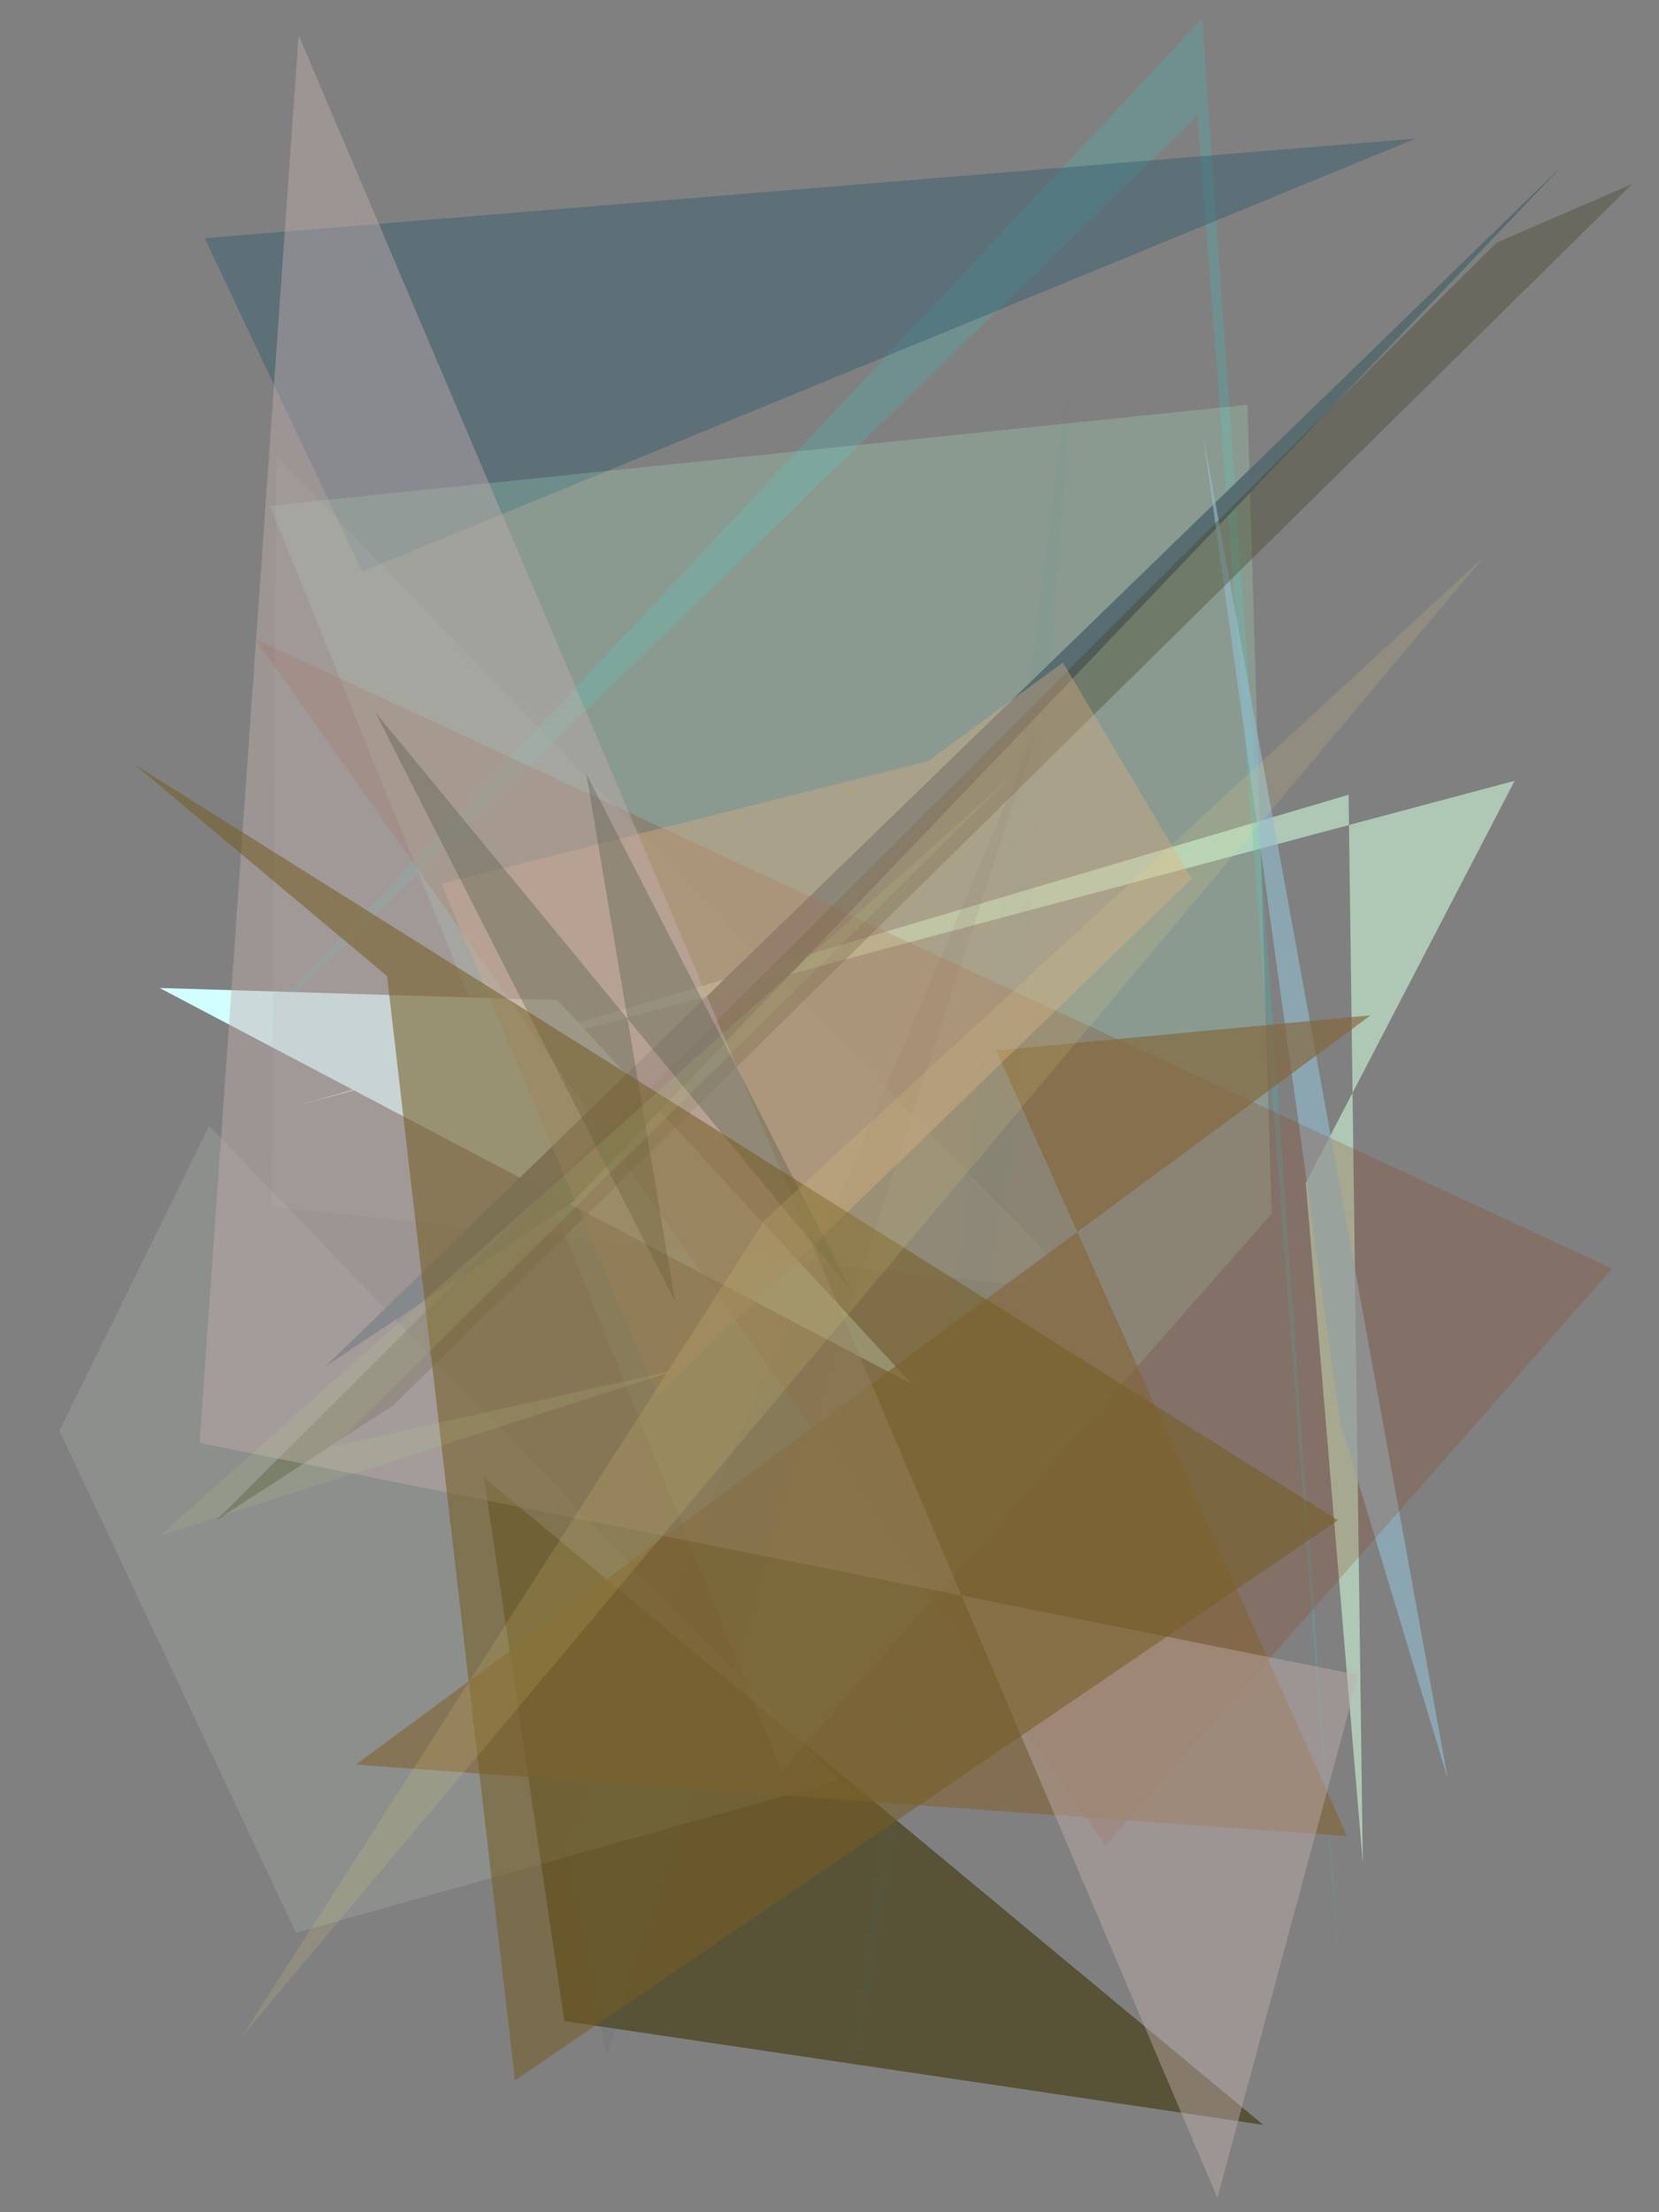 <?xml version="1.0" encoding="utf-8" standalone="no"?>
<!DOCTYPE svg PUBLIC "-//W3C//DTD SVG 1.1//EN"
  "http://www.w3.org/Graphics/SVG/1.1/DTD/svg11.dtd">
<svg xmlns:xlink="http://www.w3.org/1999/xlink" width="216pt" height="288pt" viewBox="0 0 216 288" xmlns="http://www.w3.org/2000/svg" version="1.1">
 <defs>
  <style type="text/css">*{stroke-linejoin: round; stroke-linecap: butt}</style>
 </defs>
 <g id="figure_1">
  <g id="patch_1">
   <path d="M 0 288 
L 216 288 
L 216 0 
L 0 0 
z
" style="fill: #ffffff"/>
  </g>
  <g id="axes_1">
   <g id="patch_2">
    <path d="M 0 288 
L 0 0 
L 216 0 
L 216 288 
z
" clip-path="url(#p6c3cb2ad63)" style="fill: #808080"/>
   </g>
   <g id="patch_3">
    <path d="M 175.585 103.467 
L 177.438 242.576 
L 170.006 153.999 
L 197.206 101.649 
L 39.013 143.865 
z
" clip-path="url(#p6c3cb2ad63)" style="fill: #b4d1bb; fill-opacity: 0.89"/>
   </g>
   <g id="patch_4">
    <path d="M 63.012 192.35 
L 73.484 263.12 
L 164.462 276.625 
z
" clip-path="url(#p6c3cb2ad63)" style="fill: #3e3406; fill-opacity: 0.605"/>
   </g>
   <g id="patch_5">
    <path d="M 30.12 137.403 
L 156.515 2.428 
L 174.796 262.268 
L 155.917 15.086 
z
" clip-path="url(#p6c3cb2ad63)" style="fill: #4db7b4; fill-opacity: 0.297"/>
   </g>
   <g id="patch_6">
    <path d="M 26.653 31.01 
L 47.171 74.421 
L 184.298 18.046 
z
" clip-path="url(#p6c3cb2ad63)" style="fill: #2d586a; fill-opacity: 0.414"/>
   </g>
   <g id="patch_7">
    <path d="M 101.761 230.498 
L 165.567 158.01 
L 162.415 52.698 
L 35.152 65.841 
z
" clip-path="url(#p6c3cb2ad63)" style="fill: #b3ffd0; fill-opacity: 0.205"/>
   </g>
   <g id="patch_8">
    <path d="M 79.009 267.647 
L 73.69 240.208 
L 135.339 94.15 
z
" clip-path="url(#p6c3cb2ad63)" style="fill: #595d5c; fill-opacity: 0.131"/>
   </g>
   <g id="patch_9">
    <path d="M 72.596 130.206 
L 118.767 180.219 
L 20.782 128.62 
z
" clip-path="url(#p6c3cb2ad63)" style="fill: #d1feff"/>
   </g>
   <g id="patch_10">
    <path d="M 109.913 277.503 
L 131.685 152.428 
L 140.448 38.284 
z
" clip-path="url(#p6c3cb2ad63)" style="fill: #3a9190; fill-opacity: 0.044"/>
   </g>
   <g id="patch_11">
    <path d="M 27.238 146.564 
L 109.218 231.795 
L 38.537 251.627 
L 7.729 186.261 
z
" clip-path="url(#p6c3cb2ad63)" style="fill: #d0dec5; fill-opacity: 0.158"/>
   </g>
   <g id="patch_12">
    <path d="M 141.039 168.152 
L 35.981 59.368 
L 35.361 157.099 
z
" clip-path="url(#p6c3cb2ad63)" style="fill: #aabcad; fill-opacity: 0.17"/>
   </g>
   <g id="patch_13">
    <path d="M 42.369 177.888 
L 203.453 21.543 
L 74.575 156.487 
z
" clip-path="url(#p6c3cb2ad63)" style="fill: #556a6f; fill-opacity: 0.933"/>
   </g>
   <g id="patch_14">
    <path d="M 188.509 231.614 
L 174.479 185.091 
L 156.624 56.531 
z
" clip-path="url(#p6c3cb2ad63)" style="fill: #93bccd; fill-opacity: 0.634"/>
   </g>
   <g id="patch_15">
    <path d="M 209.891 165.157 
L 33.287 83.227 
L 143.946 240.252 
z
" clip-path="url(#p6c3cb2ad63)" style="fill: #913d16; fill-opacity: 0.233"/>
   </g>
   <g id="patch_16">
    <path d="M 194.843 31.597 
L 28.218 197.877 
L 51.262 182.916 
L 212.518 23.951 
z
" clip-path="url(#p6c3cb2ad63)" style="fill: #45432a; fill-opacity: 0.372"/>
   </g>
   <g id="patch_17">
    <path d="M 129.722 136.755 
L 175.381 239.037 
L 46.333 229.729 
L 178.456 132.179 
z
" clip-path="url(#p6c3cb2ad63)" style="fill: #826639; fill-opacity: 0.644"/>
   </g>
   <g id="patch_18">
    <path d="M 155.171 114.405 
L 138.39 86.252 
L 120.87 99.087 
L 57.451 115.026 
L 85.601 181.743 
z
" clip-path="url(#p6c3cb2ad63)" style="fill: #dcae85; fill-opacity: 0.381"/>
   </g>
   <g id="patch_19">
    <path d="M 176.868 218.063 
L 25.982 187.845 
L 38.875 4.558 
L 158.505 286.136 
z
" clip-path="url(#p6c3cb2ad63)" style="fill: #c1aeae; fill-opacity: 0.439"/>
   </g>
   <g id="patch_20">
    <path d="M 76.33 100.71 
L 110.74 167.887 
L 48.861 92.73 
L 87.899 169.441 
z
" clip-path="url(#p6c3cb2ad63)" style="fill: #44513c; fill-opacity: 0.306"/>
   </g>
   <g id="patch_21">
    <path d="M 67.042 270.828 
L 50.398 127.075 
L 17.5 99.516 
L 174.202 197.917 
z
" clip-path="url(#p6c3cb2ad63)" style="fill: #755e25; fill-opacity: 0.555"/>
   </g>
   <g id="patch_22">
    <path d="M 43.433 188.3 
L 131.813 100.948 
L 20.862 199.909 
L 88.513 178.23 
z
" clip-path="url(#p6c3cb2ad63)" style="fill: #bed38e; fill-opacity: 0.138"/>
   </g>
   <g id="patch_23">
    <path d="M 193.188 72.507 
L 99.537 158.858 
L 31.503 265.122 
z
" clip-path="url(#p6c3cb2ad63)" style="fill: #f6e181; fill-opacity: 0.141"/>
   </g>
  </g>
 </g>
 <defs>
  <clipPath id="p6c3cb2ad63">
   <rect x="0" y="0" width="216" height="288"/>
  </clipPath>
 </defs>
</svg>
